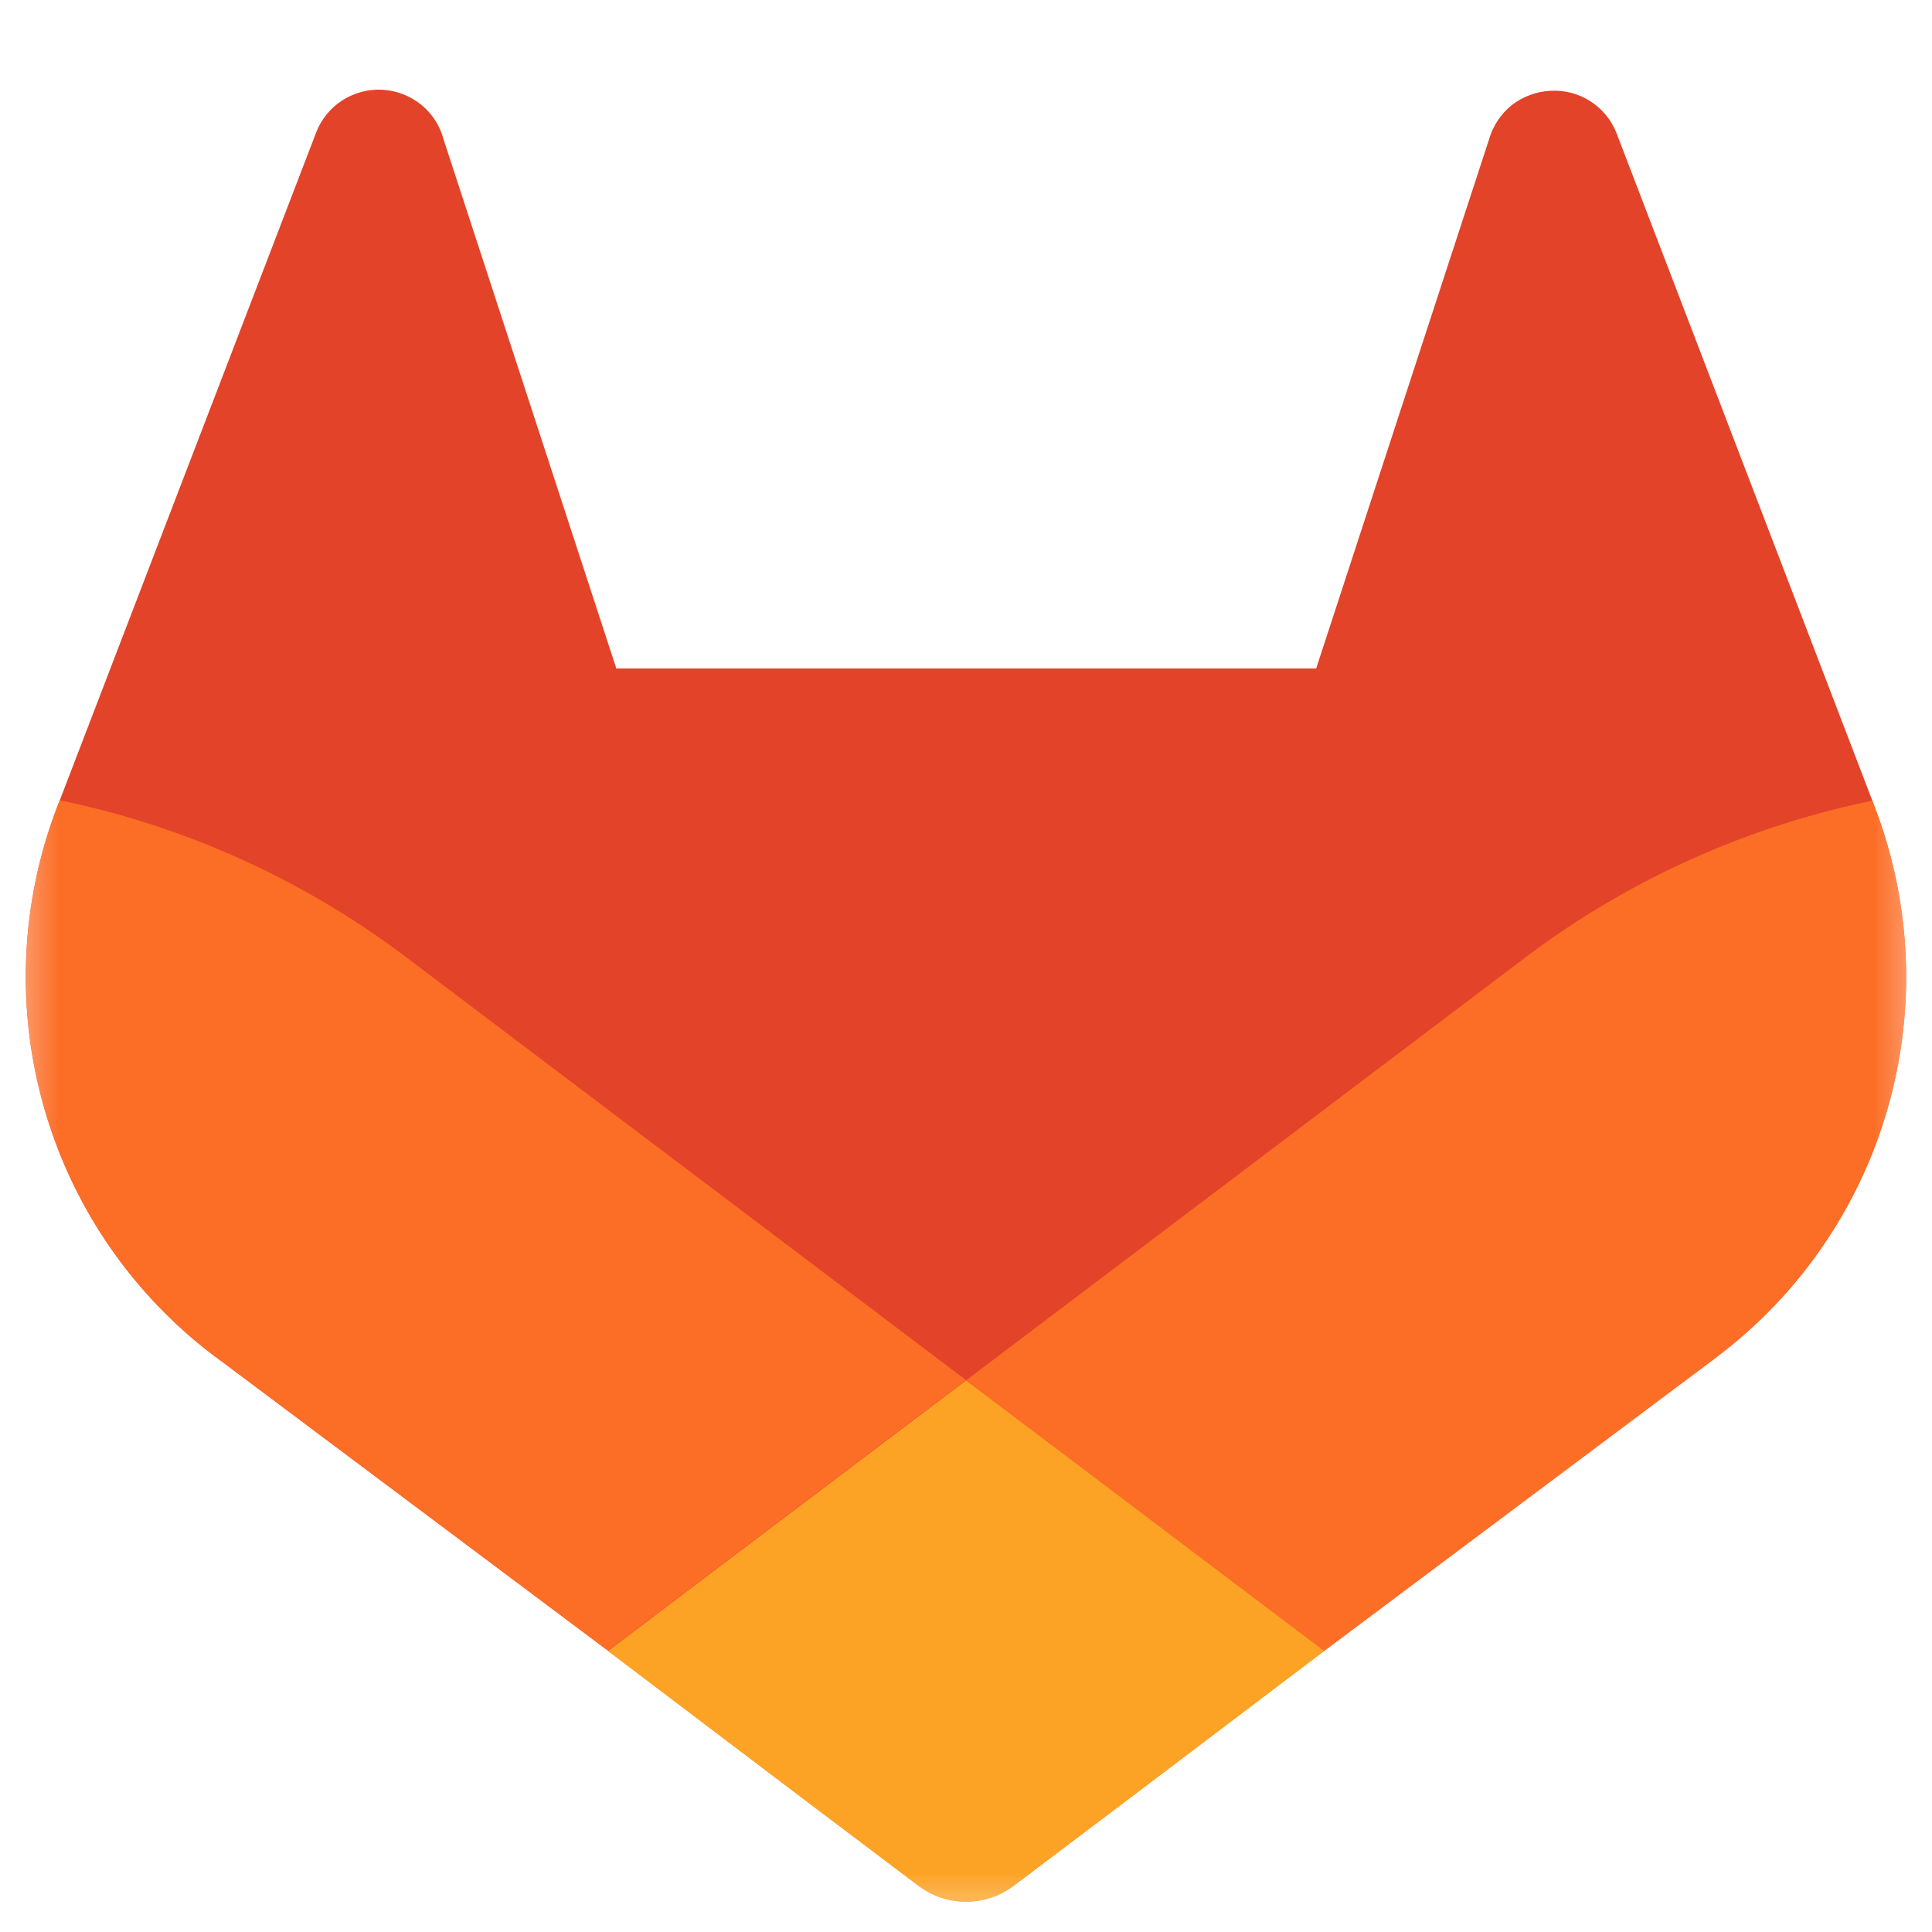 <svg width="16" height="16" viewBox="0 0 16 16" fill="none" xmlns="http://www.w3.org/2000/svg">
<g clip-path="url(#clip0_5_2292)">
<mask id="mask0_5_2292" style="mask-type:luminance" maskUnits="userSpaceOnUse" x="0" y="0" width="16" height="16">
<path d="M0 0H16V16H0V0Z" fill="white"/>
</mask>
<g mask="url(#mask0_5_2292)">
<path d="M15.527 6.687L15.506 6.631L13.386 1.099C13.343 0.991 13.267 0.899 13.168 0.837C13.07 0.774 12.954 0.745 12.838 0.752C12.722 0.758 12.611 0.8 12.519 0.871C12.429 0.944 12.363 1.044 12.331 1.156L10.9 5.536H5.104L3.674 1.156C3.644 1.042 3.579 0.941 3.488 0.867C3.396 0.793 3.284 0.75 3.167 0.743C3.05 0.737 2.934 0.768 2.835 0.831C2.736 0.895 2.66 0.988 2.618 1.098L0.495 6.628L0.473 6.683C0.168 7.48 0.13 8.356 0.366 9.176C0.601 9.997 1.097 10.719 1.779 11.233L1.786 11.238L1.806 11.252L5.035 13.67L6.632 14.879L7.605 15.614C7.719 15.701 7.858 15.748 8.001 15.748C8.144 15.748 8.283 15.701 8.397 15.614L9.37 14.879L10.967 13.669L14.215 11.237L14.223 11.231C14.903 10.717 15.398 9.996 15.633 9.176C15.868 8.357 15.831 7.483 15.527 6.687Z" fill="#E24329"/>
<path d="M15.527 6.687L15.506 6.631C14.473 6.843 13.5 7.28 12.656 7.911L8 11.432C9.585 12.632 10.965 13.674 10.965 13.674L14.214 11.242L14.222 11.235C14.903 10.721 15.398 9.999 15.633 9.179C15.869 8.359 15.831 7.485 15.527 6.688V6.687Z" fill="#FC6D26"/>
<path d="M5.035 13.673L6.632 14.883L7.605 15.617C7.719 15.703 7.858 15.75 8.001 15.75C8.143 15.75 8.282 15.703 8.396 15.617L9.37 14.882L10.967 13.673L8 11.432C6.415 12.628 5.035 13.673 5.035 13.673Z" fill="#FCA326"/>
<path d="M3.344 7.912C2.5 7.279 1.527 6.84 0.494 6.627L0.474 6.683C0.169 7.48 0.131 8.355 0.366 9.176C0.601 9.997 1.097 10.719 1.779 11.233L1.786 11.238L1.806 11.252L5.035 13.67L8 11.429L3.344 7.912Z" fill="#FC6D26"/>
</g>
</g>
<defs>
<clipPath id="clip0_5_2292">
<rect width="16" height="16" fill="white"/>
</clipPath>
</defs>
</svg>

